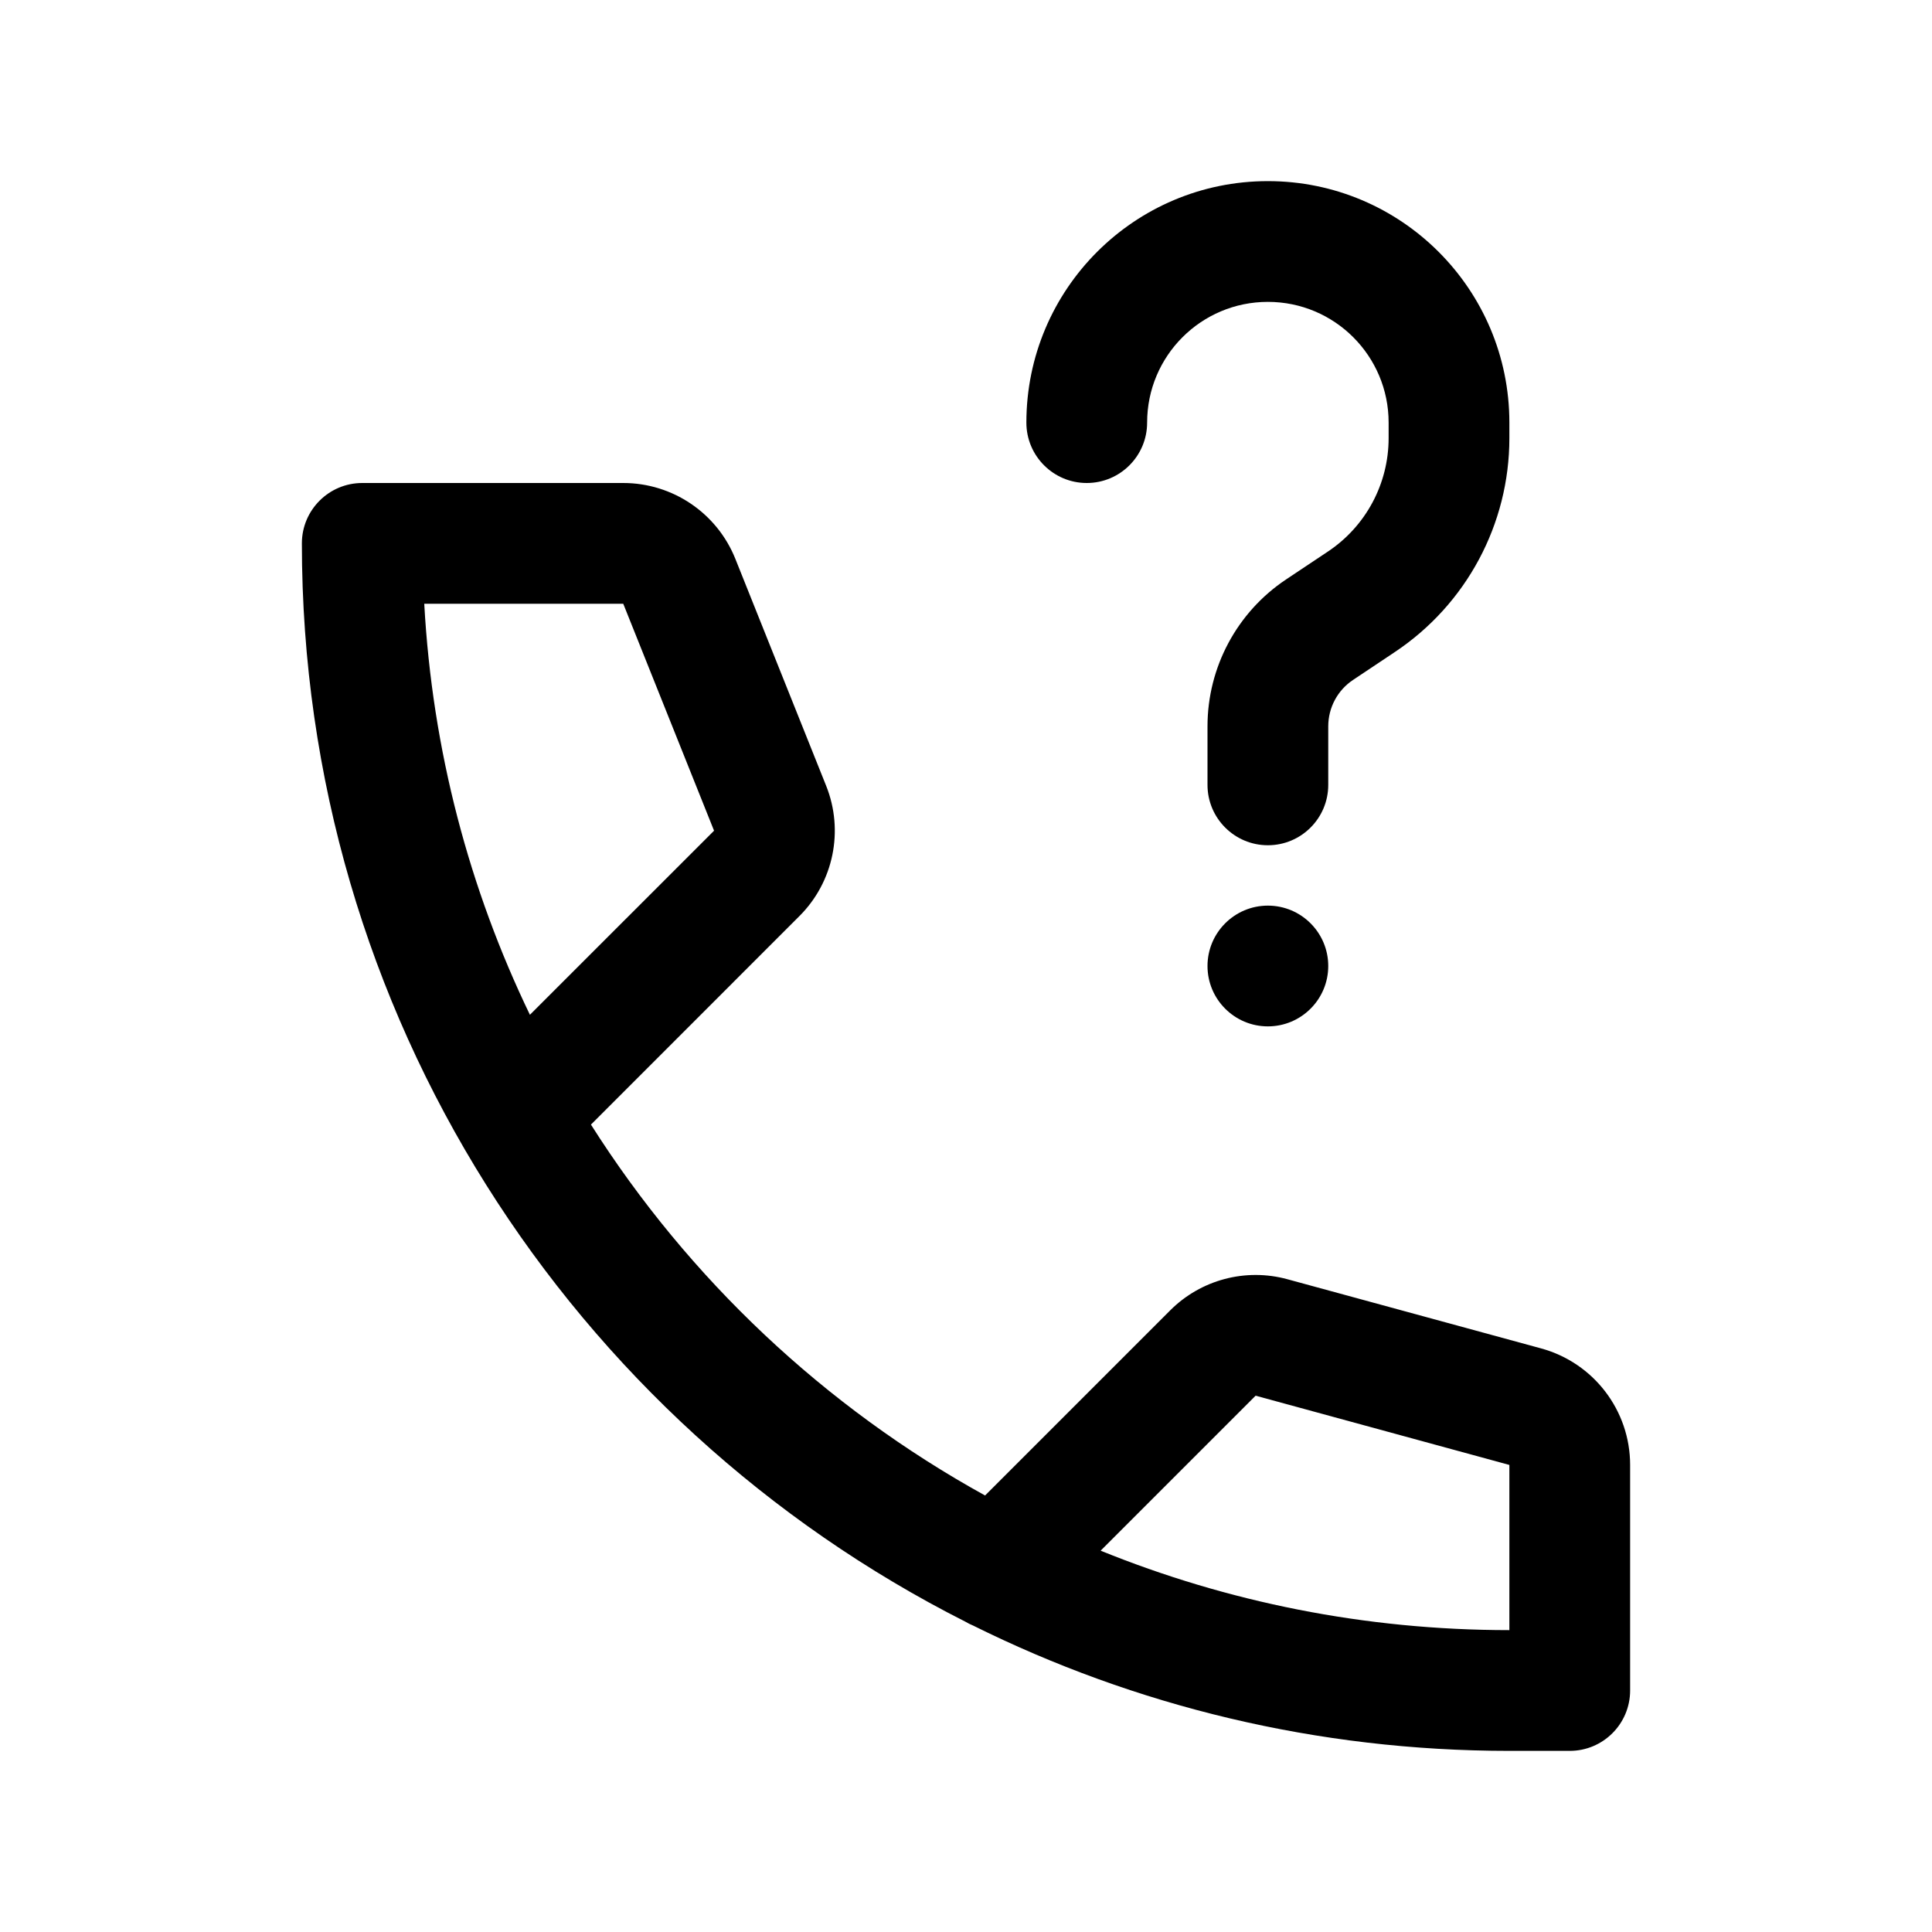 <svg width="32" height="32" viewBox="0 0 32 32" fill="none" xmlns="http://www.w3.org/2000/svg">
<path d="M21 5C19.895 5 19 5.895 19 7C19 7.552 18.552 8 18 8C17.448 8 17 7.552 17 7C17 4.791 18.791 3 21 3C23.209 3 25 4.791 25 7V7.257C25 8.68 24.289 10.009 23.104 10.799L22.412 11.261C22.154 11.432 22 11.721 22 12.03V13C22 13.552 21.552 14 21 14C20.448 14 20 13.552 20 13V12.03C20 11.052 20.489 10.139 21.302 9.597L21.995 9.135C22.623 8.716 23 8.012 23 7.257V7C23 5.895 22.105 5 21 5Z" fill="black"/>
<path fill-rule="evenodd" clip-rule="evenodd" d="M10.323 8H6C5.448 8 5 8.448 5 9C5 16.804 9.47 23.564 15.989 26.86C16.031 26.885 16.073 26.906 16.117 26.924C18.794 28.253 21.809 29 25 29H26C26.552 29 27 28.552 27 28V24.264C27 23.362 26.396 22.572 25.526 22.334L21.323 21.188C20.631 20.999 19.89 21.196 19.383 21.703L16.316 24.77C13.657 23.303 11.409 21.183 9.788 18.627L13.241 15.173C13.807 14.608 13.981 13.759 13.684 13.016L12.18 9.257C11.876 8.498 11.141 8 10.323 8ZM18.23 25.684C20.32 26.532 22.605 27 25 27V24.264L20.797 23.117L18.23 25.684ZM8.777 16.808C7.775 14.73 7.16 12.429 7.027 10H10.323L11.827 13.759L8.777 16.808Z" fill="black"/>
<path d="M21 17C21.552 17 22 16.552 22 16C22 15.448 21.552 15 21 15C20.448 15 20 15.448 20 16C20 16.552 20.448 17 21 17Z" fill="black"/>
</svg>
